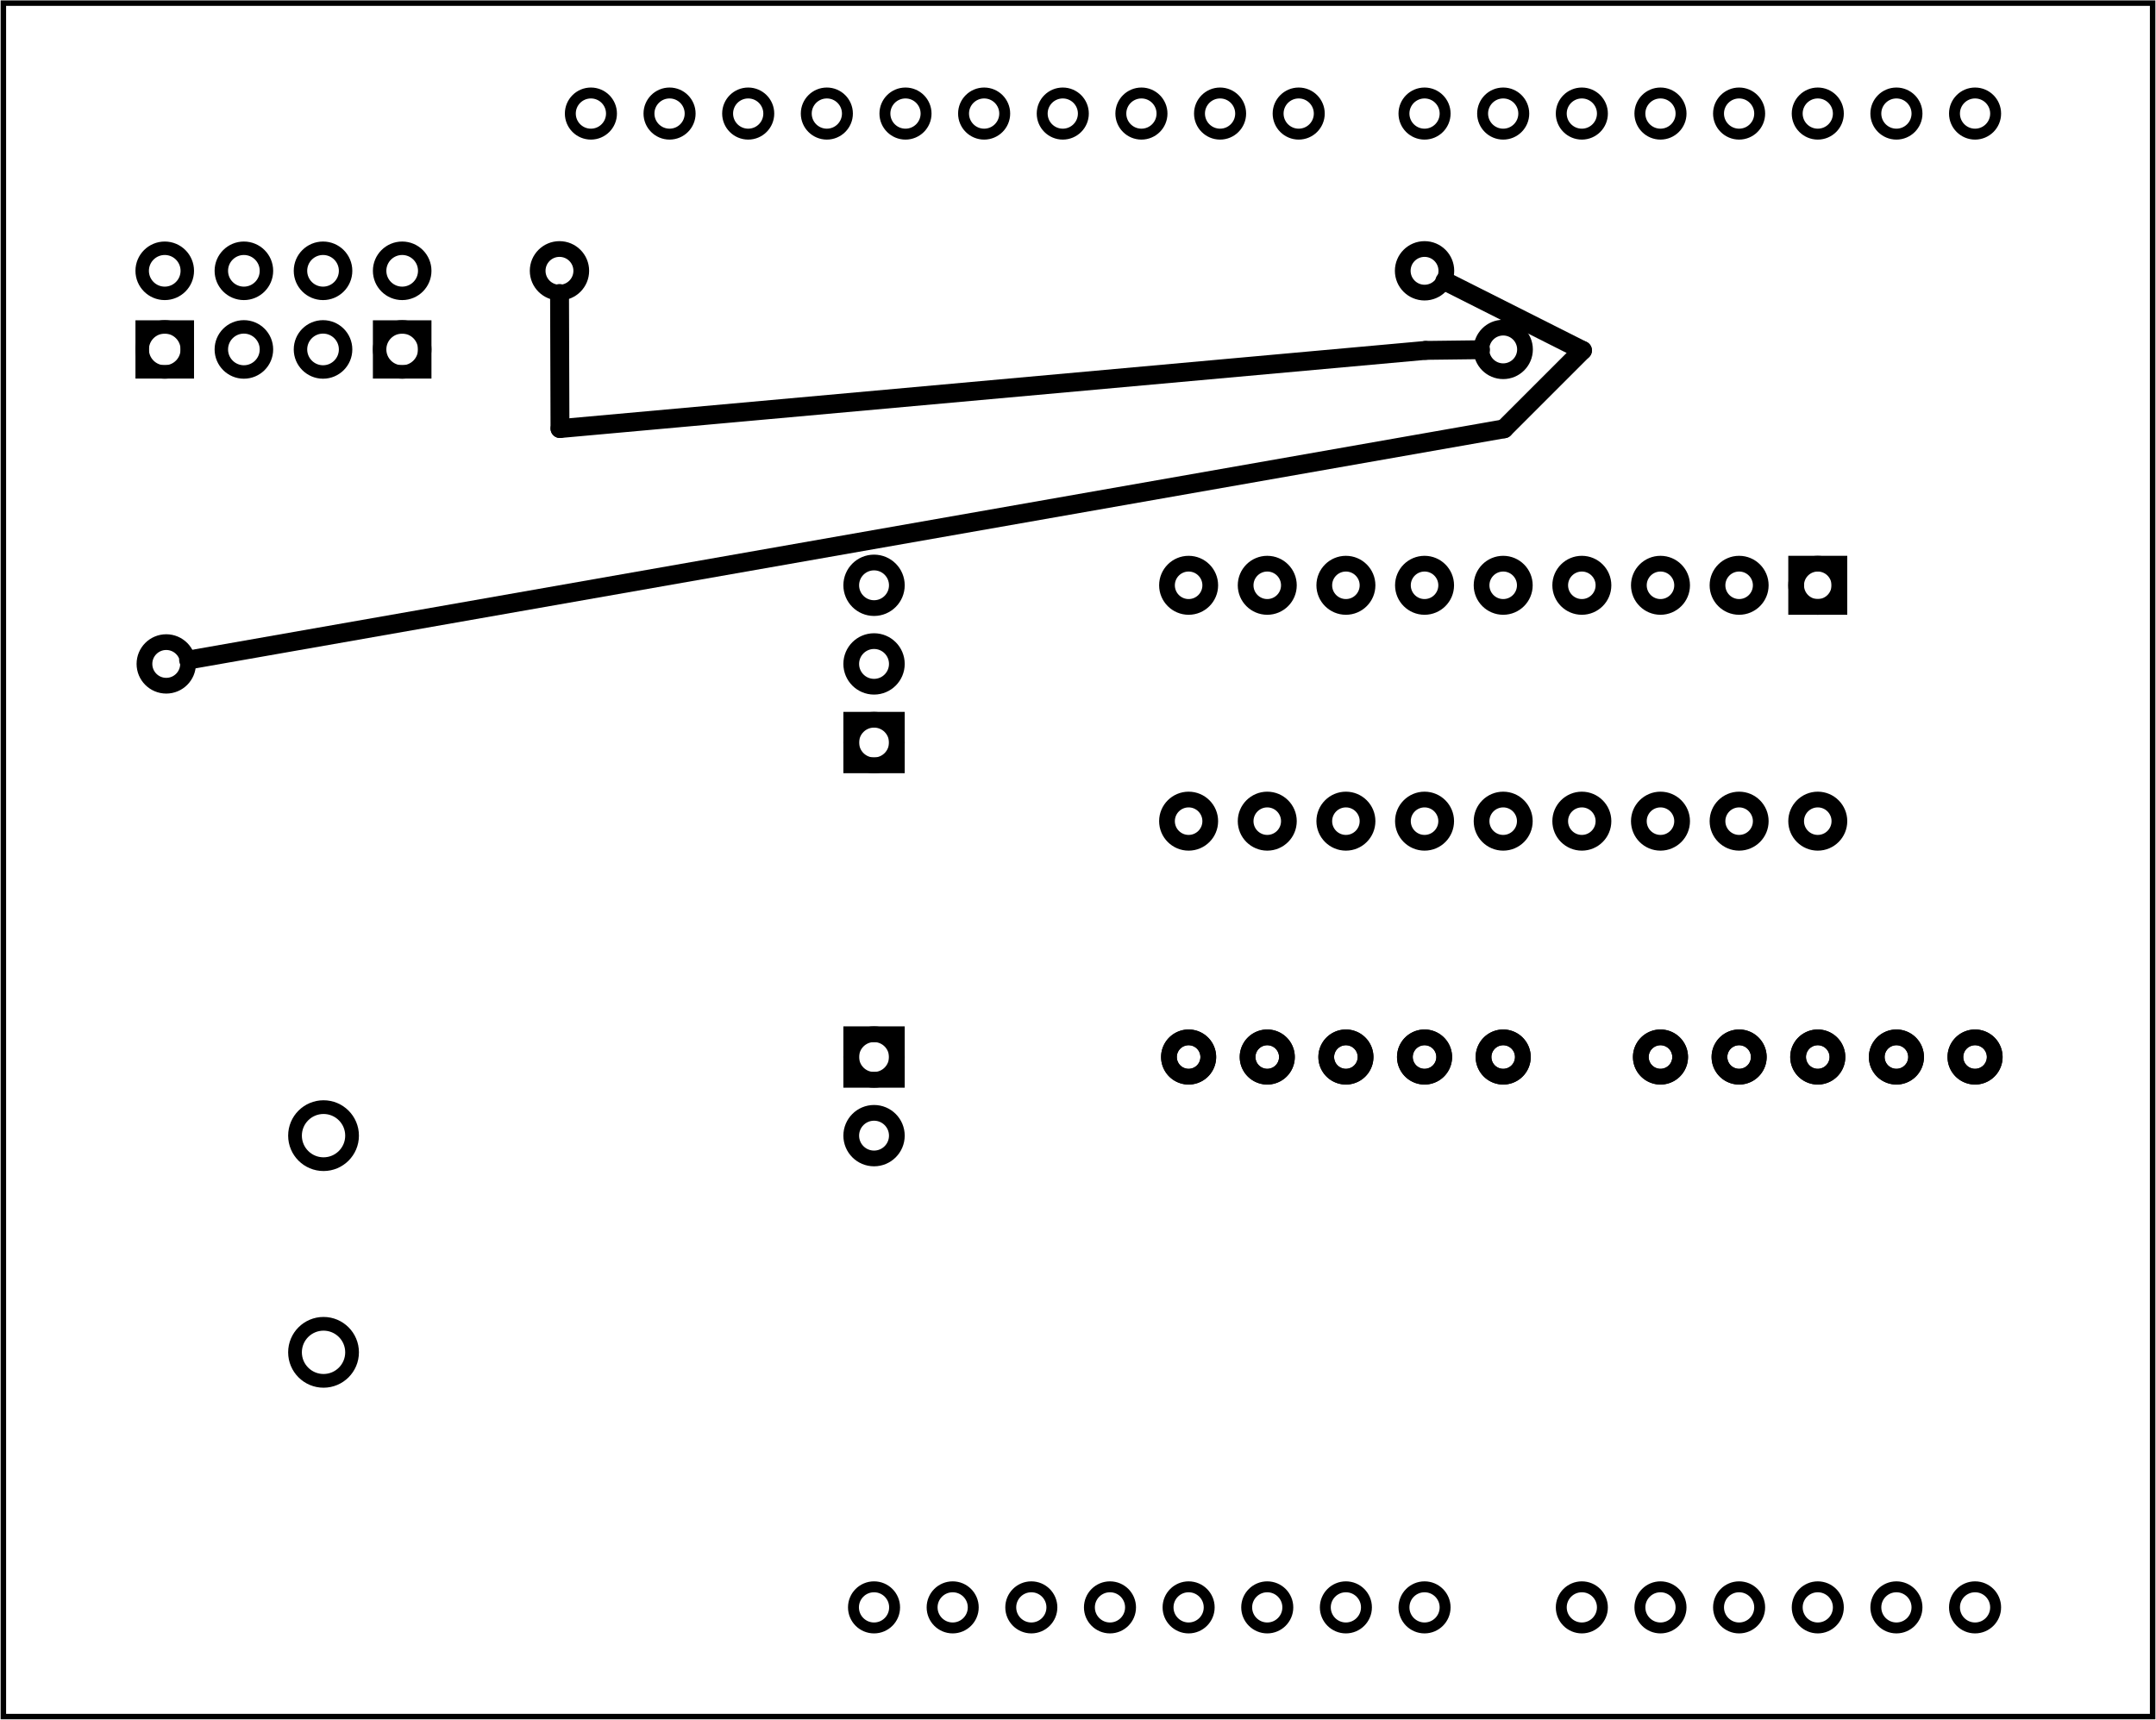 <?xml version='1.0' encoding='UTF-8' standalone='no'?>
<!-- Created with Fritzing (http://www.fritzing.org/) -->
<svg xmlns="http://www.w3.org/2000/svg" version="1.2" xmlns:svg="http://www.w3.org/2000/svg" x="0in" y="0in" width="2.741in" baseProfile="tiny" height="2.187in"  viewBox="0 0 197.345 157.491">
 <g partID="57360">
  <g id="board" >
   <rect stroke-width="0.5" id="boardoutline" fill-opacity="0.5" x="0.288" fill="none" stroke="black" width="196.769" y="0.288" height="156.915" />
  </g>
 </g>
 <g partID="854136210">
  <g transform="translate(144.8,104)">
   <g transform="matrix(-1,0,0,-1,0,0)">
    <g id="copper0"  gorn="0.3.0">
     <g id="copper1"  gorn="0.3.0.0">
      <path stroke-width="1.44" d="m9,7.2a1.8,1.8,0,0,1,-3.6,0,1.8,1.8,0,1,1,3.6,0z" style="stroke-linecap:round;stroke-linejoin:round;stroke-miterlimit:4;stroke-dasharray:none;stroke-dashoffset:0;display:inline" id="path15" stroke="black" fill="none" stroke-opacity="1"  gorn="0.3.0.0.0"/>
      <path stroke-width="1.44" d="m16.2,7.2a1.8,1.8,0,0,1,-3.6,0,1.8,1.8,0,1,1,3.6,0z" style="stroke-linecap:round;stroke-linejoin:round;stroke-miterlimit:4;stroke-dasharray:none;stroke-dashoffset:0;display:inline" id="path17" stroke="black" fill="none" stroke-opacity="1"  gorn="0.3.0.0.1"/>
      <path stroke-width="1.44" d="m23.4,7.2a1.8,1.8,0,0,1,-3.6,0,1.8,1.8,0,1,1,3.6,0z" style="stroke-linecap:round;stroke-linejoin:round;stroke-miterlimit:4;stroke-dasharray:none;stroke-dashoffset:0;display:inline" id="path19" stroke="black" fill="none" stroke-opacity="1"  gorn="0.3.0.0.2"/>
      <path stroke-width="1.44" d="m30.6,7.2a1.8,1.8,0,0,1,-3.6,0,1.8,1.8,0,1,1,3.6,0z" style="stroke-linecap:round;stroke-linejoin:round;stroke-miterlimit:4;stroke-dasharray:none;stroke-dashoffset:0;display:inline" id="path21" stroke="black" fill="none" stroke-opacity="1"  gorn="0.3.0.0.3"/>
      <path stroke-width="1.44" d="m37.8,7.2a1.8,1.8,0,0,1,-3.6,0,1.8,1.8,0,1,1,3.6,0z" style="stroke-linecap:round;stroke-linejoin:round;stroke-miterlimit:4;stroke-dasharray:none;stroke-dashoffset:0;display:inline" id="path23" stroke="black" fill="none" stroke-opacity="1"  gorn="0.3.0.0.4"/>
      <path stroke-width="1.44" d="m9,7.2a1.8,1.8,0,0,1,-3.6,0,1.8,1.8,0,1,1,3.6,0z" style="stroke-linecap:round;stroke-linejoin:round;stroke-miterlimit:4;stroke-dasharray:none;stroke-dashoffset:0;display:inline" id="connector1pad" stroke="black" fill="none" stroke-opacity="1"  gorn="0.3.0.0.5"/>
      <path stroke-width="1.44" d="m16.2,7.2a1.8,1.8,0,0,1,-3.6,0,1.8,1.8,0,1,1,3.6,0z" style="stroke-linecap:round;stroke-linejoin:round;stroke-miterlimit:4;stroke-dasharray:none;stroke-dashoffset:0;display:inline" id="connector2pad" stroke="black" fill="none" stroke-opacity="1"  gorn="0.3.0.0.6"/>
      <path stroke-width="1.44" d="m23.4,7.2a1.8,1.8,0,0,1,-3.6,0,1.8,1.8,0,1,1,3.6,0z" style="stroke-linecap:round;stroke-linejoin:round;stroke-miterlimit:4;stroke-dasharray:none;stroke-dashoffset:0;display:inline" id="connector3pad" stroke="black" fill="none" stroke-opacity="1"  gorn="0.3.0.0.7"/>
      <path stroke-width="1.44" d="m30.6,7.2a1.8,1.8,0,0,1,-3.6,0,1.8,1.8,0,1,1,3.6,0z" style="stroke-linecap:round;stroke-linejoin:round;stroke-miterlimit:4;stroke-dasharray:none;stroke-dashoffset:0;display:inline" id="connector4pad" stroke="black" fill="none" stroke-opacity="1"  gorn="0.3.0.0.8"/>
      <path stroke-width="1.44" d="m37.8,7.2a1.8,1.8,0,0,1,-3.6,0,1.8,1.8,0,1,1,3.6,0z" style="stroke-linecap:round;stroke-linejoin:round;stroke-miterlimit:4;stroke-dasharray:none;stroke-dashoffset:0;display:inline" id="connector5pad" stroke="black" fill="none" stroke-opacity="1"  gorn="0.3.0.0.9"/>
     </g>
    </g>
   </g>
  </g>
 </g>
 <g partID="854137260">
  <g transform="translate(144.8,89.6)">
   <g id="copper0"  gorn="0.3.0">
    <g id="copper1"  gorn="0.3.0.0">
     <path stroke-width="1.44" d="m9,7.2a1.8,1.8,0,0,1,-3.6,0,1.8,1.8,0,1,1,3.6,0z" style="stroke-linecap:round;stroke-linejoin:round;stroke-miterlimit:4;stroke-dasharray:none;stroke-dashoffset:0;display:inline" id="path15" stroke="black" fill="none" stroke-opacity="1"  gorn="0.3.0.0.0"/>
     <path stroke-width="1.44" d="m16.2,7.2a1.8,1.8,0,0,1,-3.6,0,1.8,1.8,0,1,1,3.6,0z" style="stroke-linecap:round;stroke-linejoin:round;stroke-miterlimit:4;stroke-dasharray:none;stroke-dashoffset:0;display:inline" id="path17" stroke="black" fill="none" stroke-opacity="1"  gorn="0.3.0.0.1"/>
     <path stroke-width="1.44" d="m23.4,7.2a1.8,1.8,0,0,1,-3.6,0,1.8,1.8,0,1,1,3.6,0z" style="stroke-linecap:round;stroke-linejoin:round;stroke-miterlimit:4;stroke-dasharray:none;stroke-dashoffset:0;display:inline" id="path19" stroke="black" fill="none" stroke-opacity="1"  gorn="0.3.0.0.2"/>
     <path stroke-width="1.44" d="m30.6,7.2a1.8,1.8,0,0,1,-3.6,0,1.8,1.8,0,1,1,3.6,0z" style="stroke-linecap:round;stroke-linejoin:round;stroke-miterlimit:4;stroke-dasharray:none;stroke-dashoffset:0;display:inline" id="path21" stroke="black" fill="none" stroke-opacity="1"  gorn="0.3.0.0.3"/>
     <path stroke-width="1.44" d="m37.8,7.2a1.8,1.8,0,0,1,-3.6,0,1.8,1.8,0,1,1,3.6,0z" style="stroke-linecap:round;stroke-linejoin:round;stroke-miterlimit:4;stroke-dasharray:none;stroke-dashoffset:0;display:inline" id="path23" stroke="black" fill="none" stroke-opacity="1"  gorn="0.3.0.0.4"/>
     <path stroke-width="1.44" d="m9,7.2a1.8,1.8,0,0,1,-3.6,0,1.8,1.8,0,1,1,3.6,0z" style="stroke-linecap:round;stroke-linejoin:round;stroke-miterlimit:4;stroke-dasharray:none;stroke-dashoffset:0;display:inline" id="connector1pad" stroke="black" fill="none" stroke-opacity="1"  gorn="0.3.0.0.5"/>
     <path stroke-width="1.44" d="m16.2,7.2a1.8,1.8,0,0,1,-3.6,0,1.8,1.8,0,1,1,3.6,0z" style="stroke-linecap:round;stroke-linejoin:round;stroke-miterlimit:4;stroke-dasharray:none;stroke-dashoffset:0;display:inline" id="connector2pad" stroke="black" fill="none" stroke-opacity="1"  gorn="0.3.0.0.6"/>
     <path stroke-width="1.44" d="m23.4,7.2a1.8,1.8,0,0,1,-3.6,0,1.8,1.8,0,1,1,3.6,0z" style="stroke-linecap:round;stroke-linejoin:round;stroke-miterlimit:4;stroke-dasharray:none;stroke-dashoffset:0;display:inline" id="connector3pad" stroke="black" fill="none" stroke-opacity="1"  gorn="0.3.0.0.7"/>
     <path stroke-width="1.44" d="m30.6,7.2a1.8,1.8,0,0,1,-3.6,0,1.8,1.8,0,1,1,3.6,0z" style="stroke-linecap:round;stroke-linejoin:round;stroke-miterlimit:4;stroke-dasharray:none;stroke-dashoffset:0;display:inline" id="connector4pad" stroke="black" fill="none" stroke-opacity="1"  gorn="0.3.0.0.8"/>
     <path stroke-width="1.44" d="m37.8,7.2a1.8,1.8,0,0,1,-3.6,0,1.8,1.8,0,1,1,3.6,0z" style="stroke-linecap:round;stroke-linejoin:round;stroke-miterlimit:4;stroke-dasharray:none;stroke-dashoffset:0;display:inline" id="connector5pad" stroke="black" fill="none" stroke-opacity="1"  gorn="0.3.0.0.9"/>
    </g>
   </g>
  </g>
 </g>
 <g partID="57850">
  <g transform="translate(0.615,3.2)">
   <g id="copper0" >
    <circle stroke-width="1" id="connector1pad" fill="none" stroke="black" cx="151.384" cy="144"  r="1.883"/>
    <circle stroke-width="1" id="connector2pad" fill="none" stroke="black" cx="158.583" cy="144"  r="1.883"/>
    <circle stroke-width="1" id="connector3pad" fill="none" stroke="black" cx="165.786" cy="144"  r="1.883"/>
    <circle stroke-width="1" id="connector4pad" fill="none" stroke="black" cx="172.985" cy="144"  r="1.883"/>
    <circle stroke-width="1" id="connector5pad" fill="none" stroke="black" cx="180.185" cy="144"  r="1.883"/>
    <circle stroke-width="1" id="connector51pad" fill="none" stroke="black" cx="118.263" cy="7.2"  r="1.884"/>
    <circle stroke-width="1" id="connector52pad" fill="none" stroke="black" cx="111.065" cy="7.2"  r="1.884"/>
    <circle stroke-width="1" id="connector53pad" fill="none" stroke="black" cx="103.864" cy="7.2"  r="1.884"/>
    <circle stroke-width="1" id="connector54pad" fill="none" stroke="black" cx="96.664" cy="7.2"  r="1.884"/>
    <circle stroke-width="1" id="connector55pad" fill="none" stroke="black" cx="89.464" cy="7.2"  r="1.884"/>
    <circle stroke-width="1" id="connector56pad" fill="none" stroke="black" cx="82.264" cy="7.2"  r="1.884"/>
    <circle stroke-width="1" id="connector57pad" fill="none" stroke="black" cx="75.064" cy="7.2"  r="1.884"/>
    <circle stroke-width="1" id="connector58pad" fill="none" stroke="black" cx="67.864" cy="7.2"  r="1.884"/>
    <circle stroke-width="1" id="connector59pad" fill="none" stroke="black" cx="60.664" cy="7.2"  r="1.884"/>
    <circle stroke-width="1" id="connector60pad" fill="none" stroke="black" cx="53.463" cy="7.2"  r="1.884"/>
    <circle stroke-width="1" id="connector61pad" fill="none" stroke="black" cx="180.185" cy="7.2"  r="1.884"/>
    <circle stroke-width="1" id="connector62pad" fill="none" stroke="black" cx="172.985" cy="7.2"  r="1.884"/>
    <circle stroke-width="1" id="connector63pad" fill="none" stroke="black" cx="165.786" cy="7.2"  r="1.884"/>
    <circle stroke-width="1" id="connector64pad" fill="none" stroke="black" cx="158.583" cy="7.2"  r="1.884"/>
    <circle stroke-width="1" id="connector65pad" fill="none" stroke="black" cx="151.384" cy="7.2"  r="1.884"/>
    <circle stroke-width="1" id="connector66pad" fill="none" stroke="black" cx="144.185" cy="7.2"  r="1.884"/>
    <circle stroke-width="1" id="connector67pad" fill="none" stroke="black" cx="136.985" cy="7.2"  r="1.884"/>
    <circle stroke-width="1" id="connector68pad" fill="none" stroke="black" cx="129.784" cy="7.2"  r="1.884"/>
    <circle stroke-width="1" id="connector84pad" fill="none" stroke="black" cx="86.584" cy="144"  r="1.883"/>
    <circle stroke-width="1" id="connector91pin" fill="none" stroke="black" cx="79.384" cy="144"  r="1.883"/>
    <circle stroke-width="1" id="connector85pad" fill="none" stroke="black" cx="93.784" cy="144"  r="1.883"/>
    <circle stroke-width="1" id="connector86pad" fill="none" stroke="black" cx="100.985" cy="144"  r="1.883"/>
    <circle stroke-width="1" id="connector87pad" fill="none" stroke="black" cx="108.185" cy="144"  r="1.883"/>
    <circle stroke-width="1" id="connector88pad" fill="none" stroke="black" cx="115.384" cy="144"  r="1.883"/>
    <circle stroke-width="1" id="connector89pad" fill="none" stroke="black" cx="122.583" cy="144"  r="1.883"/>
    <circle stroke-width="1" id="connector90pad" fill="none" stroke="black" cx="129.784" cy="144"  r="1.883"/>
    <circle stroke-width="1" id="connector0pad" fill="none" stroke="black" cx="144.185" cy="144"  r="1.883"/>
   </g>
  </g>
 </g>
 <g partID="58060">
  <g transform="translate(74.96,91.76)">
   <g id="copper0" >
    <rect stroke-width="1.44" id="square" x="2.952" fill="none" width="4.176" stroke="black" y="2.952" height="4.176" />
    <circle stroke-width="1.44" id="connector0pin" fill="none" stroke="black" cx="5.04" cy="5.04"  r="2.088"/>
    <circle stroke-width="1.44" id="connector1pin" fill="none" stroke="black" cx="5.04" cy="12.24"  r="2.088"/>
   </g>
  </g>
 </g>
 <g partID="854100550">
  <g transform="translate(85.04,73.04)">
   <g transform="matrix(-1,0,0,-1,0,0)">
    <g id="copper0" >
     <rect stroke-width="1.44" id="square" x="2.952" fill="none" width="4.176" stroke="black" y="2.952" height="4.176" />
     <circle stroke-width="1.44" id="connector0pin" fill="none" stroke="black" cx="5.04" cy="5.04"  r="2.088"/>
     <circle stroke-width="1.44" id="connector1pin" fill="none" stroke="black" cx="5.04" cy="12.24"  r="2.088"/>
     <circle stroke-width="1.44" id="connector2pin" fill="none" stroke="black" cx="5.04" cy="19.44"  r="2.088"/>
    </g>
   </g>
  </g>
 </g>
 <g partID="854102750">
  <g transform="translate(40.713,35.888)">
   <g transform="matrix(-1,0,0,-1,0,0)">
    <g id="copper0"  gorn="0.2.9">
     <rect stroke-width="1.232" x="1.848" width="4.13" y="1.836" fill="none" stroke="black" height="4.104" />
     <circle stroke-width="1.232" id="connector6pin" fill="none" stroke="black" cx="3.913" cy="3.888" connectorname="1"  r="2.065" gorn="0.2.9.1"/>
     <circle stroke-width="1.232" id="connector7pin" fill="none" stroke="black" cx="3.913" cy="11.088" connectorname="2"  r="2.065" gorn="0.2.9.2"/>
     <circle stroke-width="1.232" id="connector4pin" fill="none" stroke="black" cx="11.159" cy="3.888" connectorname="3"  r="2.065" gorn="0.2.9.3"/>
     <circle stroke-width="1.232" id="connector5pin" fill="none" stroke="black" cx="11.159" cy="11.088" connectorname="4"  r="2.065" gorn="0.2.9.4"/>
     <circle stroke-width="1.232" id="connector2pin" fill="none" stroke="black" cx="18.405" cy="3.888" connectorname="5"  r="2.065" gorn="0.2.9.5"/>
     <circle stroke-width="1.232" id="connector3pin" fill="none" stroke="black" cx="18.405" cy="11.088" connectorname="6"  r="2.065" gorn="0.2.9.6"/>
     <rect stroke-width="1.232" x="23.586" width="4.13" y="1.836" fill="none" stroke="black" height="4.104" />
     <circle stroke-width="1.232" id="connector0pin" fill="none" stroke="black" cx="25.651" cy="3.888" connectorname="7"  r="2.065" gorn="0.2.9.8"/>
     <circle stroke-width="1.232" id="connector1pin" fill="none" stroke="black" cx="25.651" cy="11.088" connectorname="8"  r="2.065" gorn="0.2.9.9"/>
    </g>
   </g>
  </g>
 </g>
 <g partID="854104890">
  <g transform="translate(170.72,49.28)">
   <g transform="matrix(0,1,-1,0,0,0)">
    <g id="copper0" >
     <rect stroke-width="1.44" id="square" x="2.34" fill="none" stroke="black" width="3.96" y="2.34" height="3.96" />
     <circle stroke-width="1.44" id="connector0pin" fill="none" stroke="black" cx="4.32" cy="4.32"  r="1.98"/>
     <circle stroke-width="1.44" id="connector17pin" fill="none" stroke="black" cx="25.92" cy="4.32"  r="1.98"/>
     <circle stroke-width="1.44" id="connector1pin" fill="none" stroke="black" cx="4.32" cy="11.52"  r="1.98"/>
     <circle stroke-width="1.44" id="connector16pin" fill="none" stroke="black" cx="25.92" cy="11.52"  r="1.98"/>
     <circle stroke-width="1.44" id="connector2pin" fill="none" stroke="black" cx="4.32" cy="18.72"  r="1.98"/>
     <circle stroke-width="1.44" id="connector15pin" fill="none" stroke="black" cx="25.92" cy="18.72"  r="1.98"/>
     <circle stroke-width="1.44" id="connector3pin" fill="none" stroke="black" cx="4.32" cy="25.92"  r="1.98"/>
     <circle stroke-width="1.44" id="connector14pin" fill="none" stroke="black" cx="25.92" cy="25.92"  r="1.98"/>
     <circle stroke-width="1.44" id="connector4pin" fill="none" stroke="black" cx="4.32" cy="33.12"  r="1.98"/>
     <circle stroke-width="1.44" id="connector13pin" fill="none" stroke="black" cx="25.92" cy="33.12"  r="1.98"/>
     <circle stroke-width="1.44" id="connector5pin" fill="none" stroke="black" cx="4.32" cy="40.32"  r="1.98"/>
     <circle stroke-width="1.44" id="connector12pin" fill="none" stroke="black" cx="25.92" cy="40.32"  r="1.98"/>
     <circle stroke-width="1.44" id="connector6pin" fill="none" stroke="black" cx="4.32" cy="47.52"  r="1.98"/>
     <circle stroke-width="1.44" id="connector11pin" fill="none" stroke="black" cx="25.92" cy="47.52"  r="1.98"/>
     <circle stroke-width="1.44" id="connector7pin" fill="none" stroke="black" cx="4.32" cy="54.72"  r="1.98"/>
     <circle stroke-width="1.44" id="connector10pin" fill="none" stroke="black" cx="25.92" cy="54.72"  r="1.98"/>
     <circle stroke-width="1.44" id="connector8pin" fill="none" stroke="black" cx="4.32" cy="61.92"  r="1.98"/>
     <circle stroke-width="1.44" id="connector9pin" fill="none" stroke="black" cx="25.92" cy="61.92"  r="1.98"/>
    </g>
   </g>
  </g>
 </g>
 <g partID="854128400">
  <g transform="translate(11.595,88.835)">
   <g transform="matrix(1,0,0,1,0,0)">
    <g id="copper0" >
     <circle stroke-width="1.256" id="connector1pad" stroke="black" fill="none" cx="18.005" cy="35.008" connectorname="2"  r="2.612"/>
     <circle stroke-width="1.256" id="connector0pad" stroke="black" fill="none" cx="18.005" cy="15.165" connectorname="1"  r="2.612"/>
    </g>
   </g>
  </g>
 </g>
 <g partID="854317630">
  <g transform="translate(126.084,20.484)">
   <g id="copper0" >
    <circle stroke-width="1.44" id="connector0pin" fill="none" stroke="black" cx="4.316" cy="4.316"  r="1.996"/>
   </g>
  </g>
 </g>
 <g partID="854317660">
  <g transform="translate(133.284,27.684)">
   <g id="copper0" >
    <circle stroke-width="1.44" id="connector0pin" fill="none" stroke="black" cx="4.316" cy="4.316"  r="1.996"/>
   </g>
  </g>
 </g>
 <g partID="854317830">
  <g transform="translate(10.884,56.484)">
   <g id="copper0" >
    <circle stroke-width="1.44" id="connector0pin" fill="none" stroke="black" cx="4.316" cy="4.316"  r="1.996"/>
   </g>
  </g>
 </g>
 <g partID="854318410">
  <g transform="translate(46.884,20.484)">
   <g id="copper0" >
    <circle stroke-width="1.44" id="connector0pin" fill="none" stroke="black" cx="4.316" cy="4.316"  r="1.996"/>
   </g>
  </g>
 </g>
 <g partID="854319950">
  <line stroke-width="1.728" stroke="black" y1="39.247" stroke-linecap="round" y2="26.876" x1="51.247" x2="51.207"/>
 </g>
 <g partID="854320000">
  <line stroke-width="1.728" stroke="black" y1="32.088" stroke-linecap="round" y2="39.247" x1="130.494" x2="51.247"/>
 </g>
 <g partID="854319900">
  <line stroke-width="1.728" stroke="black" y1="32.026" stroke-linecap="round" y2="32.088" x1="135.525" x2="130.494"/>
 </g>
 <g partID="854319800">
  <line stroke-width="1.728" stroke="black" y1="39.27" stroke-linecap="round" y2="60.441" x1="137.677" x2="17.244"/>
 </g>
 <g partID="854324910">
  <line stroke-width="1.728" stroke="black" y1="32.088" stroke-linecap="round" y2="39.27" x1="144.859" x2="137.677"/>
 </g>
 <g partID="854319750">
  <line stroke-width="1.728" stroke="black" y1="25.734" stroke-linecap="round" y2="32.088" x1="132.253" x2="144.859"/>
 </g>
</svg>
